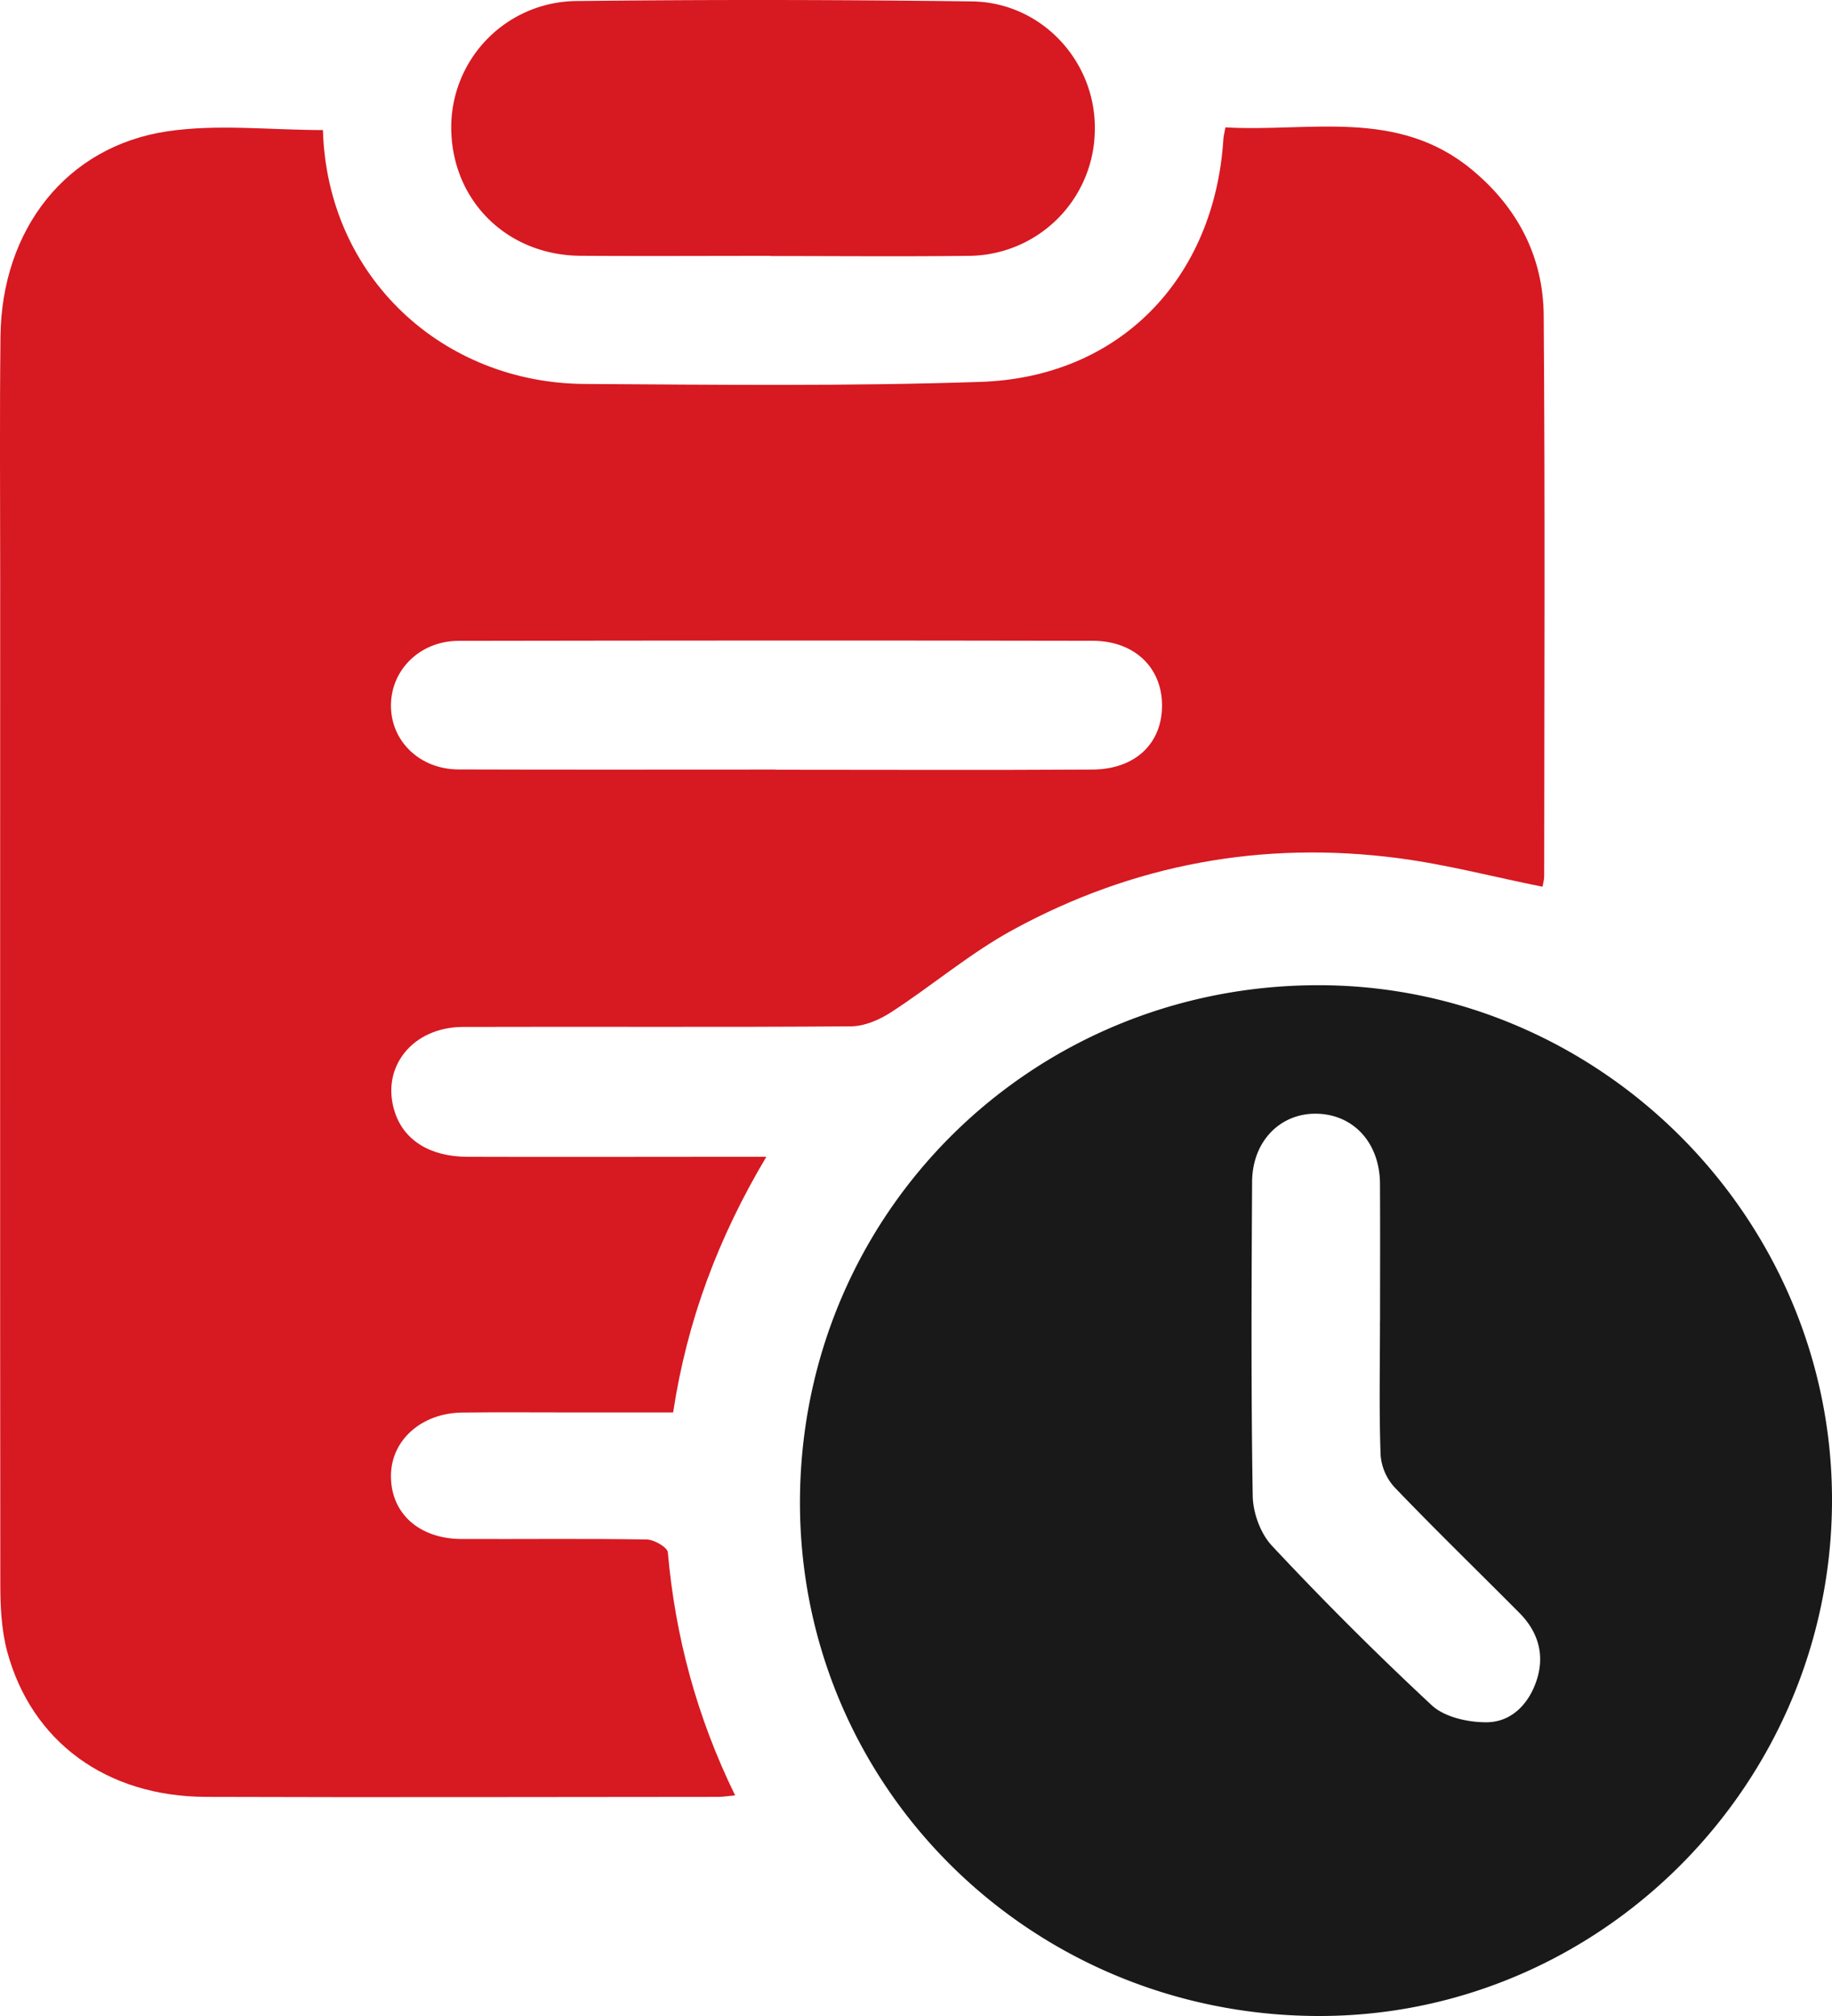 <svg width="30" height="33" fill="none" xmlns="http://www.w3.org/2000/svg"><g clip-path="url(#a)"><path d="M5.288 2.128c.07 2.421 1.974 4.144 4.286 4.157 2.161.013 4.324.039 6.484-.034 2.276-.075 3.833-1.69 3.976-3.981.002-.04.014-.08.033-.185 1.374.08 2.821-.322 4.045.7.745.62 1.16 1.424 1.167 2.38.023 3.058.01 6.116.008 9.173 0 .067-.02.133-.028.177-.797-.16-1.574-.365-2.364-.468-2.222-.29-4.337.1-6.302 1.17-.699.38-1.318.908-1.989 1.345-.193.126-.44.236-.663.238-2.121.017-4.24.003-6.361.01-.835.003-1.356.673-1.112 1.402.151.454.574.723 1.189.724 1.414.005 2.827 0 4.24 0h.652c-.784 1.317-1.297 2.675-1.526 4.184H9.317c-.582 0-1.165-.005-1.747.002-.67.008-1.167.453-1.168 1.037-.002.612.459 1.03 1.155 1.033 1.012.004 2.023-.009 3.035.008.12.002.337.128.344.21.122 1.377.472 2.69 1.102 3.979-.12.01-.193.024-.267.024-2.8.001-5.6.01-8.399 0-1.627-.005-2.853-.898-3.254-2.378-.095-.355-.113-.738-.113-1.11C0 20.406.003 14.886.003 9.366c0-1.287-.01-2.574.005-3.86.019-1.75 1.077-3.11 2.73-3.356.823-.123 1.68-.021 2.55-.021zM12.7 12.597v.003c1.73 0 3.461.008 5.192-.003.7-.005 1.138-.428 1.137-1.05 0-.617-.449-1.057-1.136-1.058-3.46-.007-6.923-.005-10.384.001-.631.002-1.105.473-1.107 1.056-.003.586.473 1.047 1.106 1.049 1.73.006 3.461.002 5.192.002z" fill="#D71921"/><path d="M21.57 33c-4.727-.02-8.502-3.793-8.47-8.464.034-4.702 3.816-8.43 8.53-8.409 4.603.022 8.384 3.836 8.37 8.447-.012 4.649-3.812 8.445-8.43 8.426zm1.026-11.384h.003c0-.747.003-1.494-.001-2.24-.004-.658-.42-1.122-1.014-1.145-.606-.023-1.076.44-1.08 1.113-.01 1.715-.018 3.431.01 5.146.005.277.129.616.317.815a53.52 53.52 0 0 0 2.616 2.61c.211.195.599.28.903.277.4-.005.683-.298.81-.678.14-.414.034-.795-.274-1.107-.683-.688-1.38-1.363-2.05-2.062a.882.882 0 0 1-.228-.53c-.026-.732-.01-1.466-.01-2.199h-.002z" fill="#191919"/><path d="M12.62 4.188c-1.038 0-2.076.006-3.115-.001-1.19-.009-2.087-.883-2.115-2.05A2.067 2.067 0 0 1 9.44.017c2.159-.025 4.318-.022 6.476.006 1.146.015 2.036.988 2.012 2.11a2.077 2.077 0 0 1-2.07 2.055c-1.08.013-2.159.003-3.238.003v-.003z" fill="#D71921"/></g><defs><clipPath id="a"><path fill="#fff" d="M0 0h30v33H0z"/></clipPath></defs></svg>